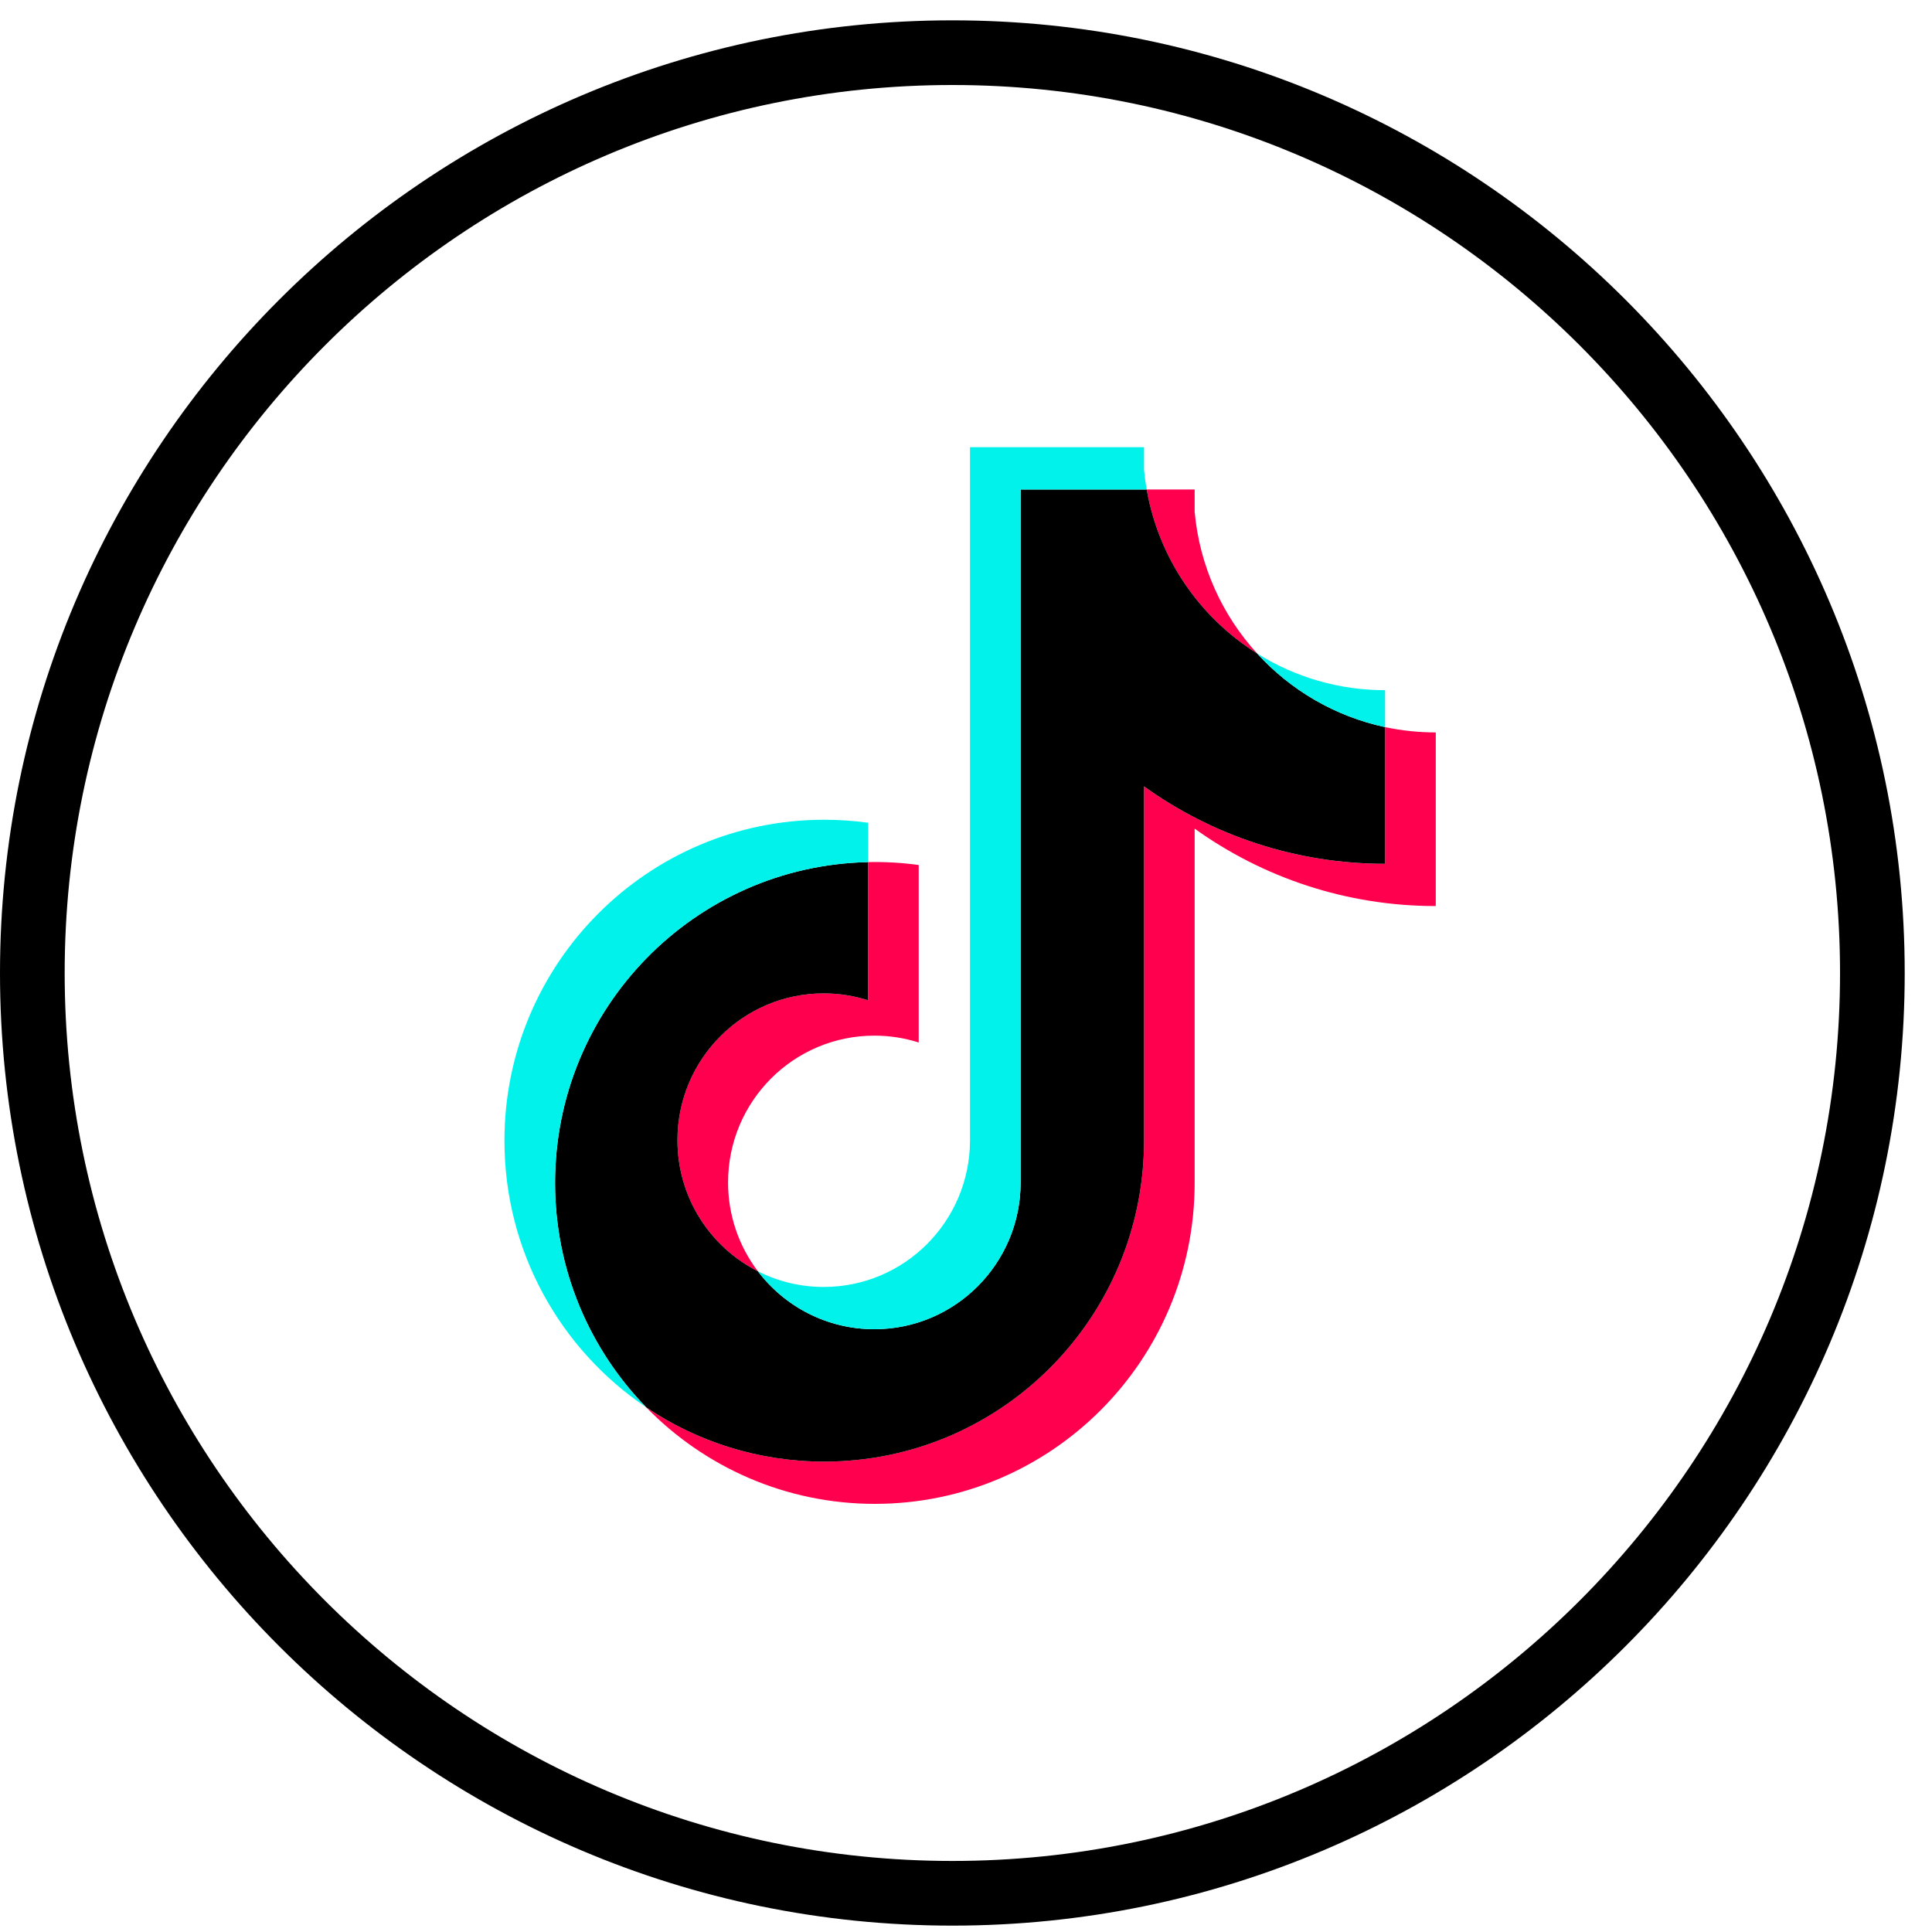 <svg width="40" height="40" viewBox="0 0 40 40" fill="none" xmlns="http://www.w3.org/2000/svg">
    <path
        d="M19.718 39.868C8.845 39.868 0 31.02 0 20.145C0 9.269 8.845 0.421 19.718 0.421C30.59 0.421 39.435 9.269 39.435 20.145C39.435 31.02 30.59 39.868 19.718 39.868ZM19.718 1.76C9.584 1.76 1.339 10.008 1.339 20.145C1.339 30.282 9.584 38.529 19.718 38.529C29.851 38.529 38.096 30.282 38.096 20.145C38.096 10.008 29.851 1.76 19.718 1.76Z"
        fill="black" />
    <path
        d="M24.734 17.156C26.141 18.165 27.864 18.759 29.726 18.759V15.164C29.373 15.164 29.022 15.127 28.677 15.054V17.884C26.816 17.884 25.093 17.29 23.686 16.281V23.616C23.686 27.286 20.721 30.261 17.065 30.261C15.701 30.261 14.433 29.847 13.379 29.137C14.582 30.37 16.258 31.136 18.113 31.136C21.77 31.136 24.734 28.161 24.734 24.491V17.156H24.734ZM26.027 13.529C25.308 12.741 24.836 11.722 24.734 10.596V10.134H23.741C23.991 11.565 24.843 12.788 26.027 13.529ZM15.692 26.321C15.29 25.792 15.073 25.146 15.074 24.481C15.074 22.802 16.43 21.442 18.103 21.442C18.415 21.442 18.724 21.489 19.021 21.584V17.909C18.674 17.861 18.324 17.841 17.974 17.849V20.709C17.676 20.614 17.366 20.566 17.054 20.567C15.382 20.567 14.026 21.927 14.026 23.606C14.026 24.793 14.704 25.82 15.692 26.321Z"
        fill="#FF004F" />
    <path
        d="M23.686 16.281C25.093 17.29 26.816 17.884 28.677 17.884V15.054C27.638 14.832 26.718 14.287 26.027 13.529C24.843 12.788 23.991 11.565 23.741 10.134H21.131V24.491C21.125 26.165 19.772 27.52 18.102 27.52C17.119 27.52 16.245 27.05 15.692 26.321C14.703 25.82 14.026 24.793 14.026 23.606C14.026 21.927 15.382 20.567 17.054 20.567C17.375 20.567 17.684 20.617 17.973 20.709V17.849C14.381 17.923 11.492 20.869 11.492 24.491C11.492 26.3 12.212 27.939 13.379 29.137C14.433 29.847 15.701 30.261 17.065 30.261C20.721 30.261 23.686 27.286 23.686 23.616V16.281H23.686Z"
        fill="black" />
    <path
        d="M28.677 15.054V14.289C27.74 14.291 26.822 14.027 26.027 13.529C26.731 14.302 27.657 14.835 28.677 15.054ZM23.741 10.134C23.717 9.997 23.698 9.859 23.686 9.721V9.259H20.083V23.616C20.077 25.29 18.724 26.645 17.054 26.645C16.564 26.645 16.102 26.528 15.692 26.321C16.245 27.05 17.119 27.52 18.103 27.52C19.772 27.52 21.125 26.165 21.131 24.491V10.134H23.741ZM17.974 17.849V17.034C17.672 16.993 17.369 16.972 17.065 16.972C13.408 16.972 10.444 19.947 10.444 23.616C10.444 25.917 11.609 27.944 13.379 29.137C12.212 27.939 11.492 26.3 11.492 24.491C11.492 20.869 14.381 17.923 17.974 17.849Z"
        fill="#00F2EA" />
</svg>